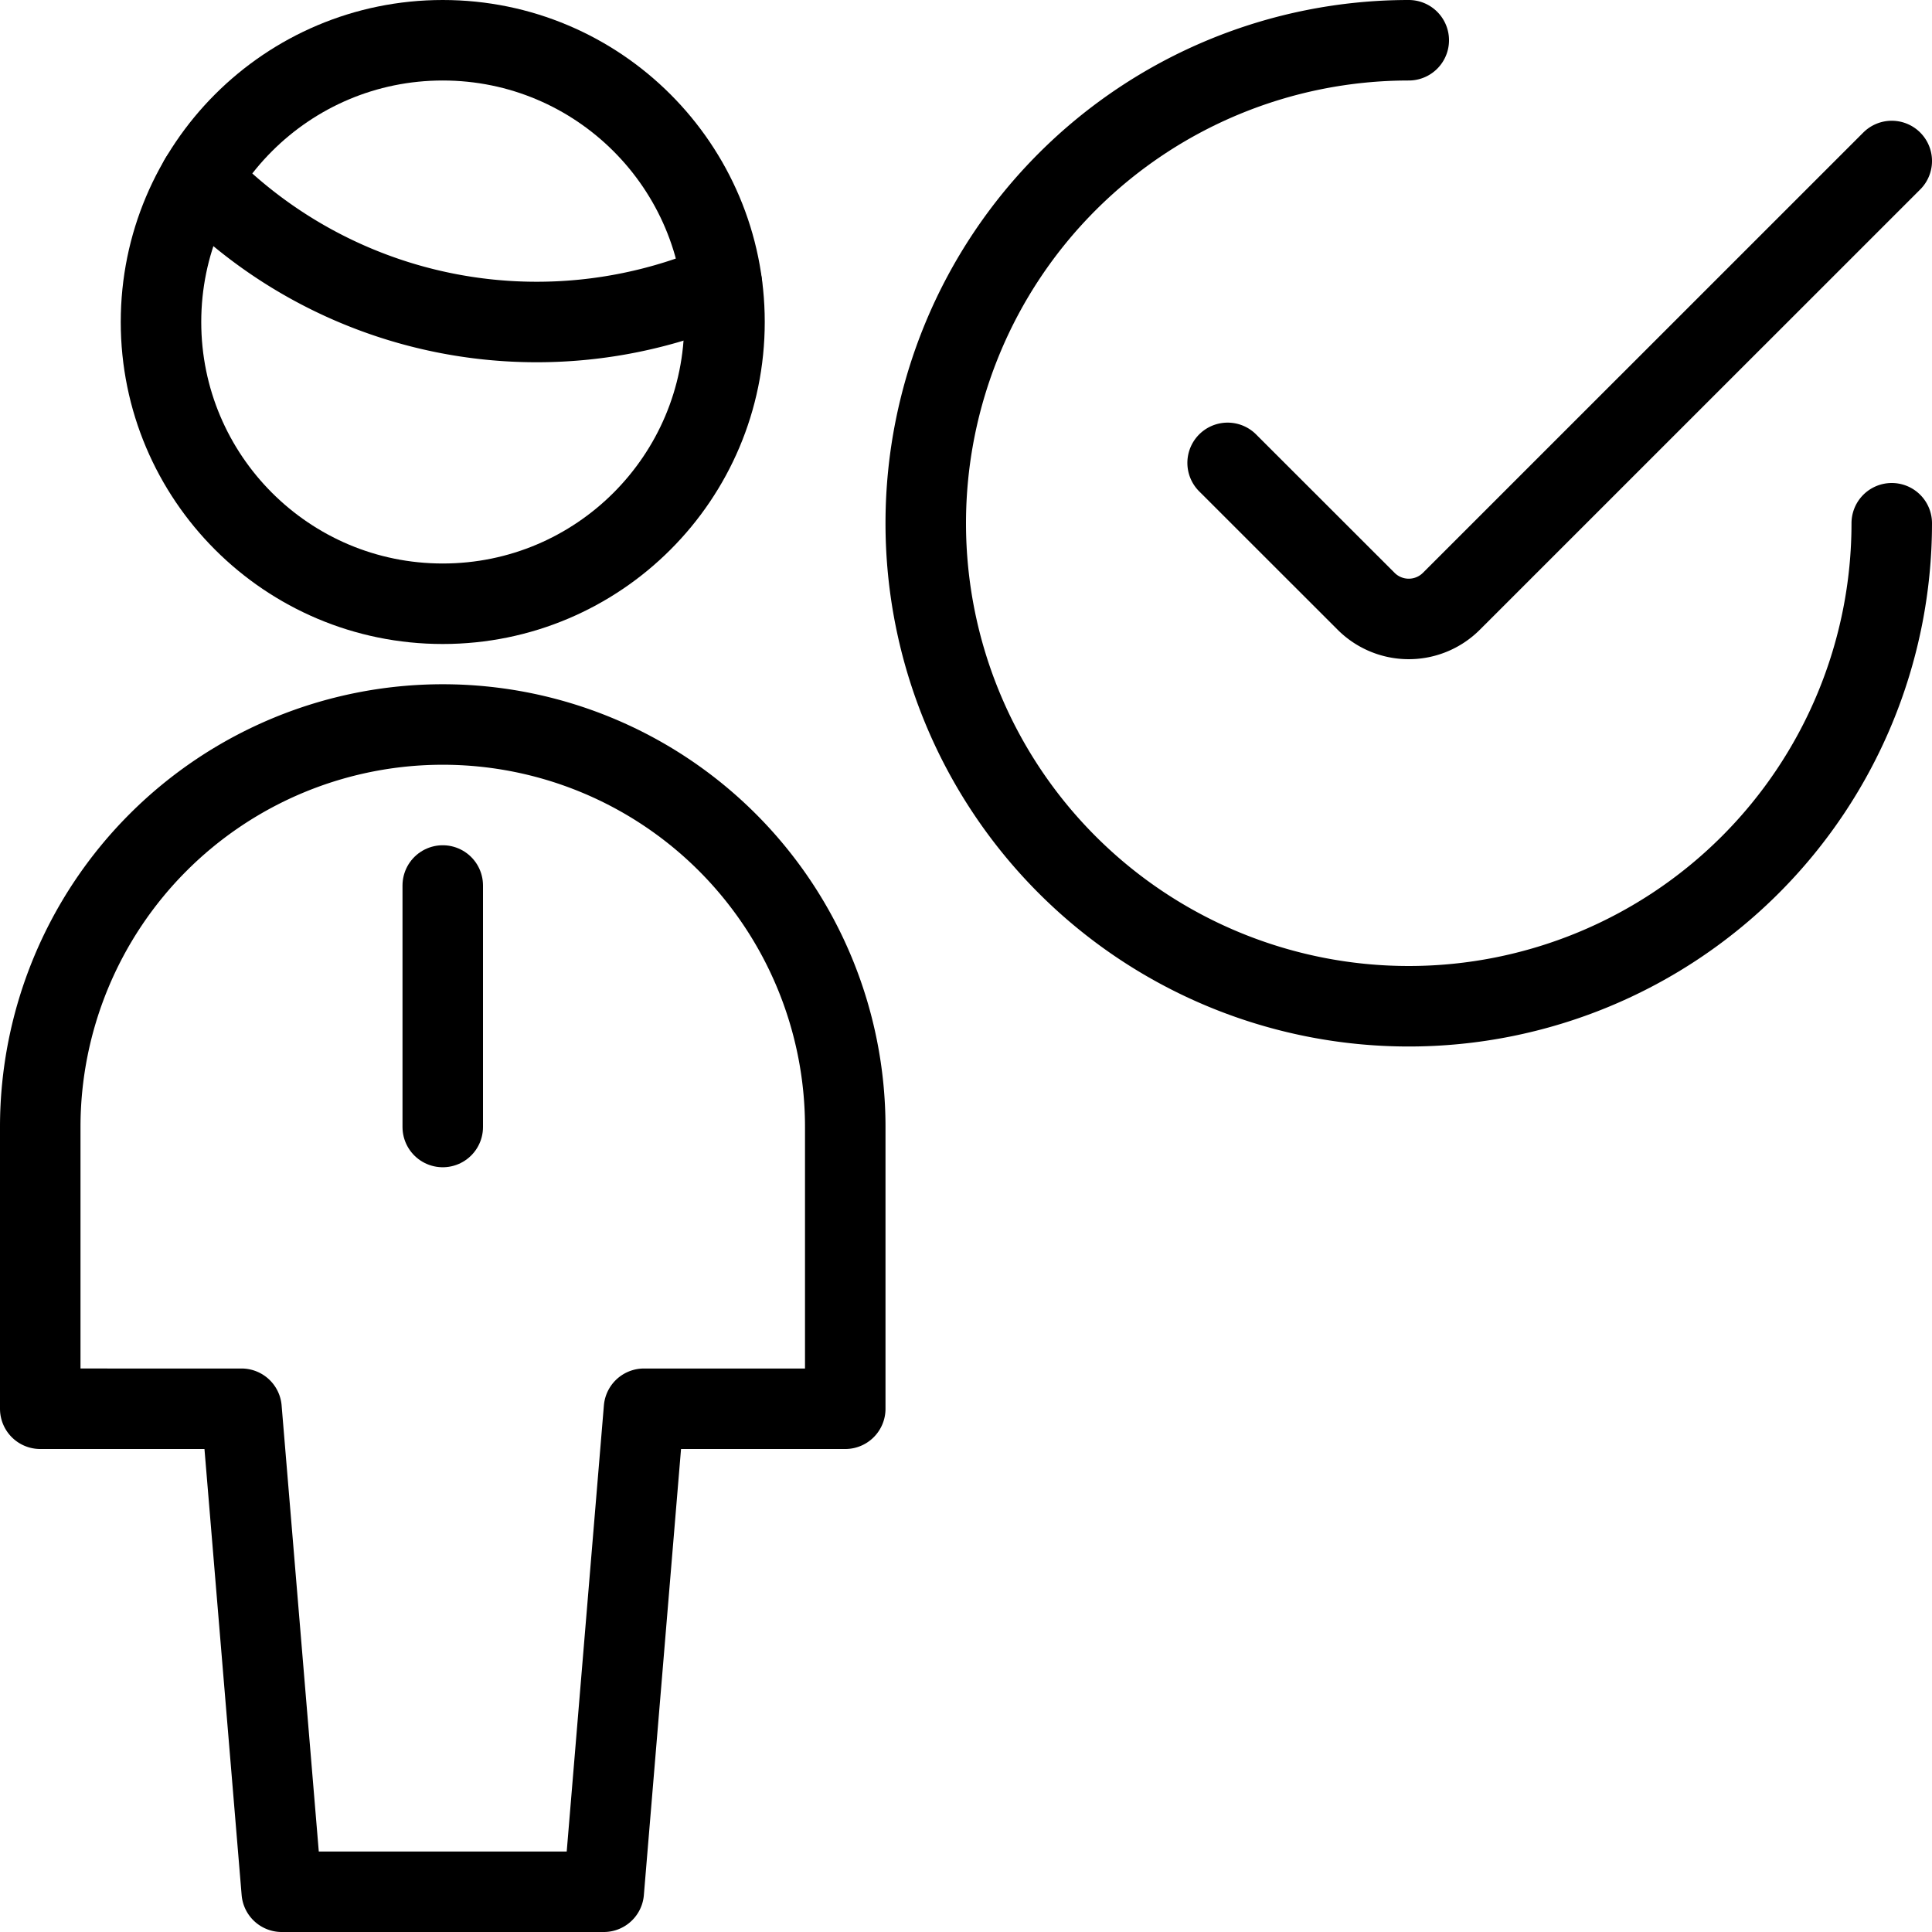 <svg id="Light" xmlns="http://www.w3.org/2000/svg" viewBox="0 0 24 24"><defs><style>.cls-1{fill:none;stroke:currentColor;stroke-linecap:round;stroke-linejoin:round;}</style></defs><title>single-man-check</title><path class="cls-1" d="M23.5,6.5a6,6,0,1,1-6-6"/><path class="cls-1" d="M23.5,2,18.03,7.469a.749.749,0,0,1-1.06,0L15.25,5.75"/><line class="cls-1" x1="5.5" y1="11" x2="5.5" y2="14"/><path class="cls-1" d="M7.5,23.5l.5-6h2.5V14a5,5,0,0,0-10,0v3.5H3l.5,6Z"/><path class="cls-1" d="M2.484,2.223A5.809,5.809,0,0,0,6.667,4a5.822,5.822,0,0,0,2.3-.473"/><circle class="cls-1" cx="5.5" cy="4" r="3.5"/></svg>